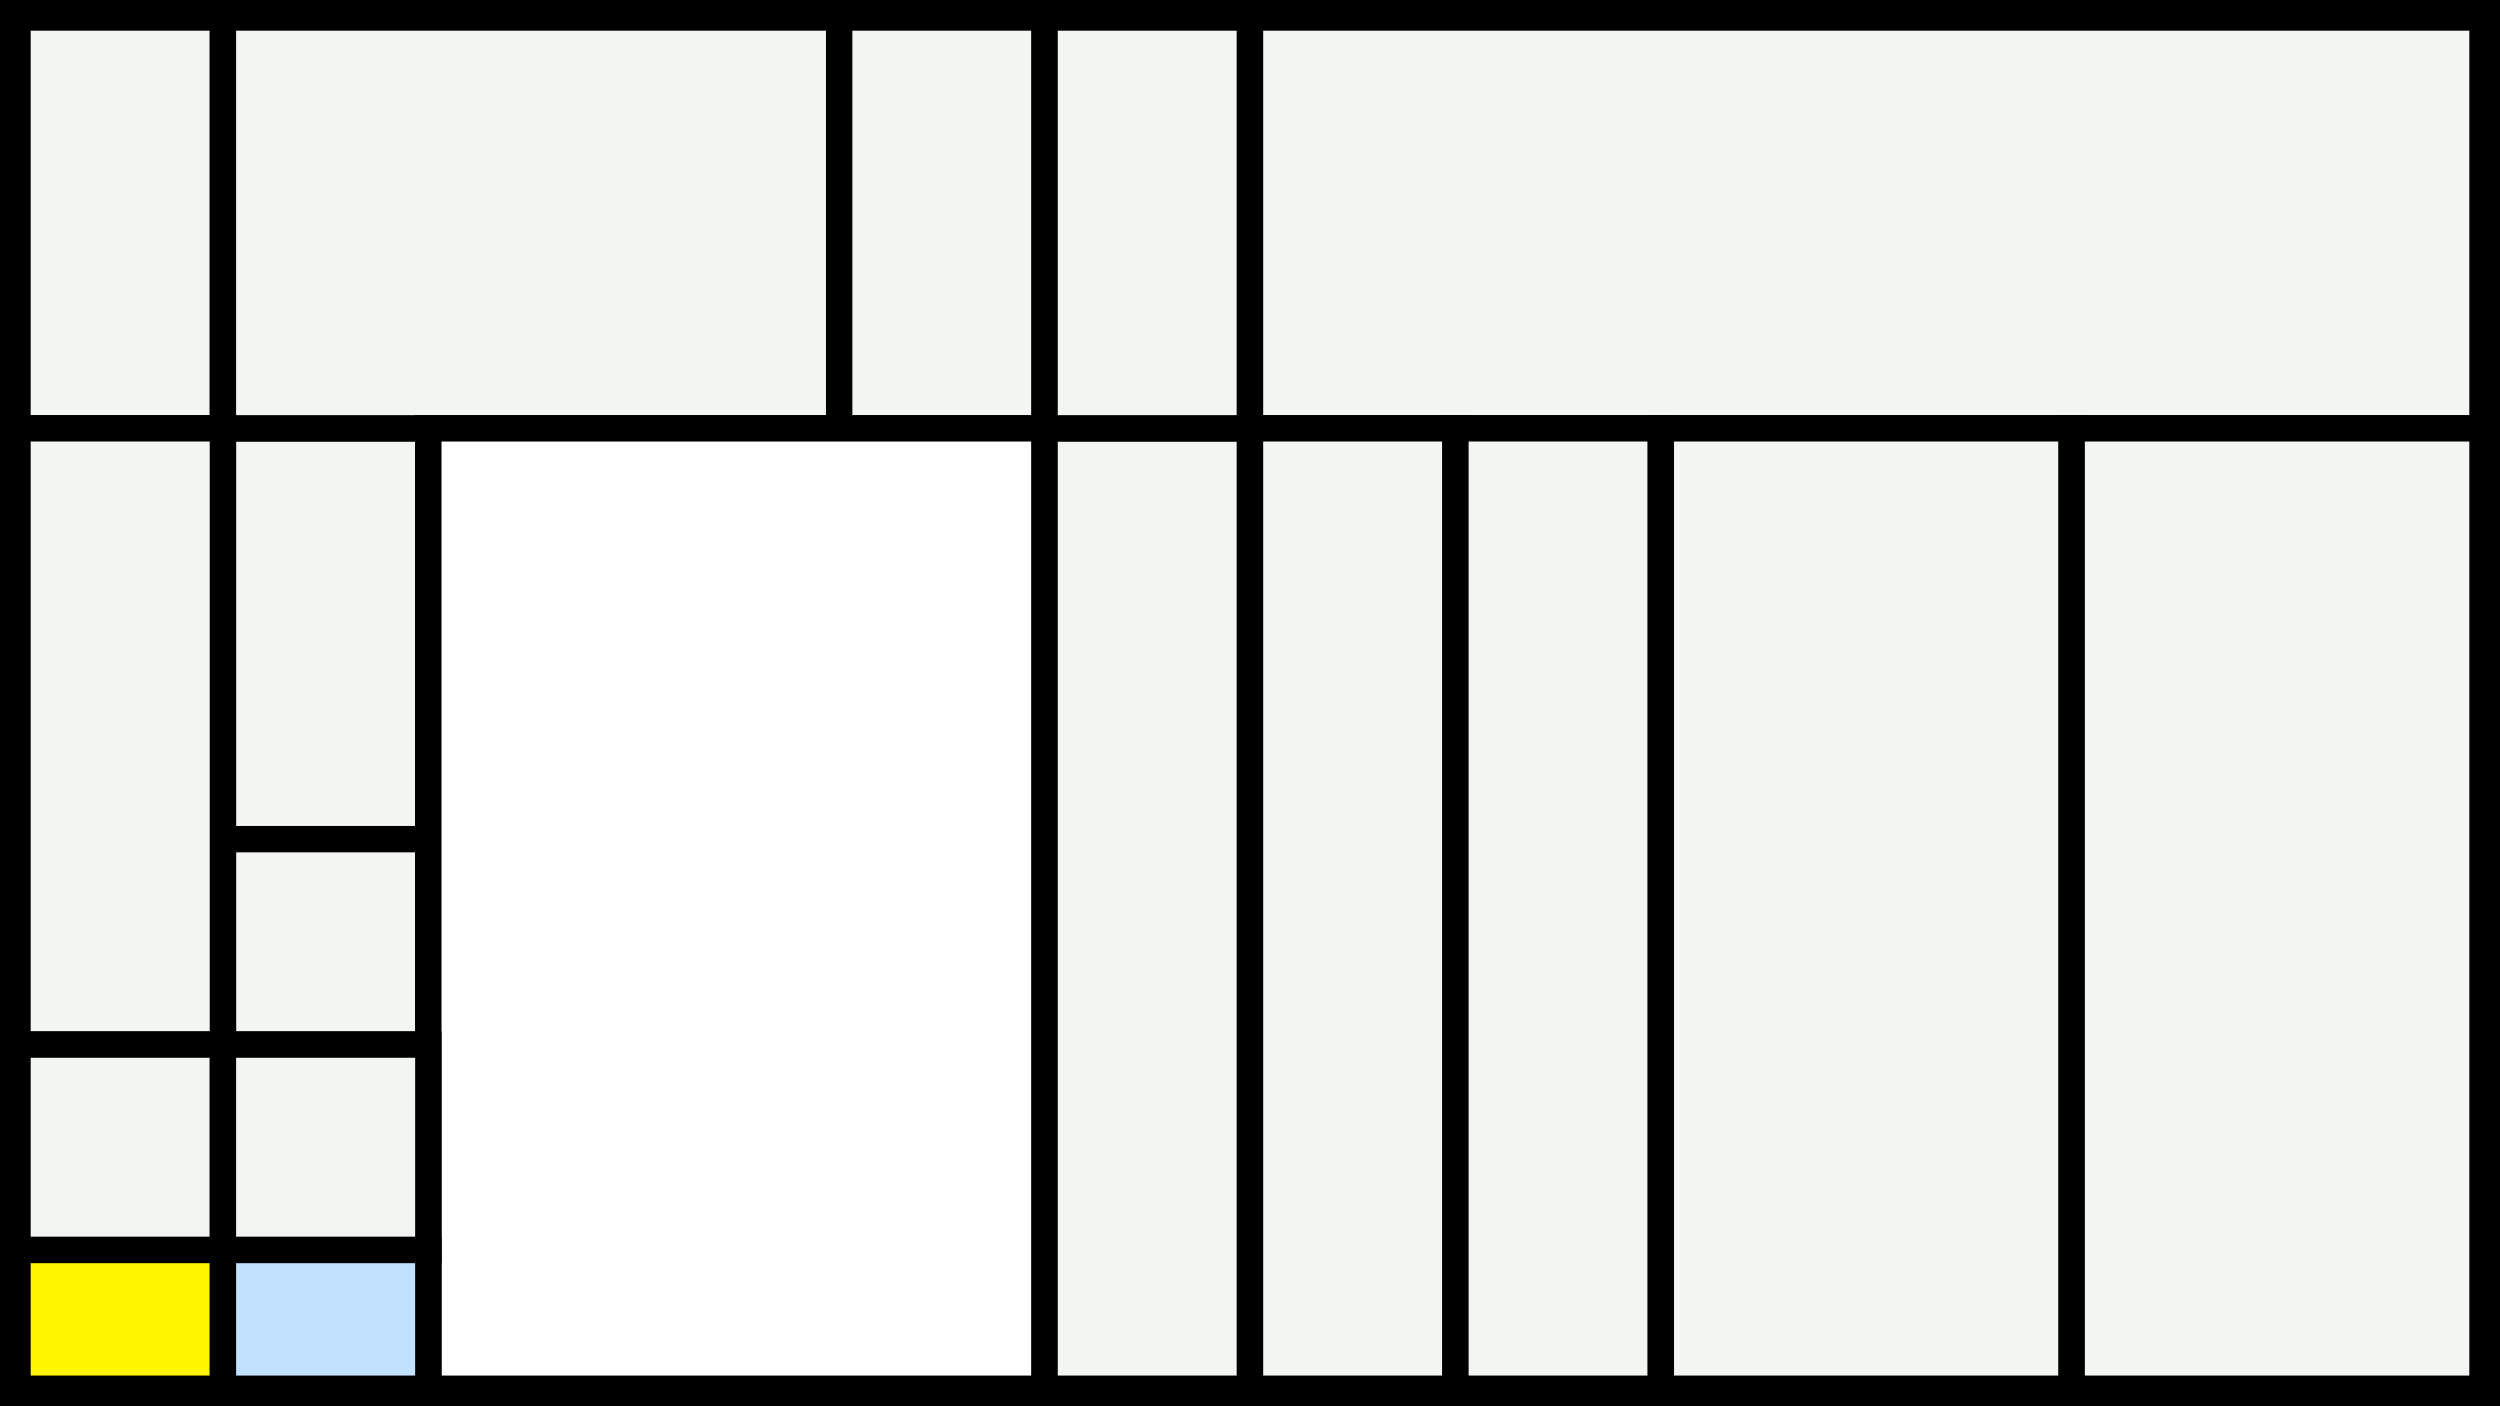<svg width="1200" height="675" viewBox="-500 -500 1200 675" xmlns="http://www.w3.org/2000/svg"><style>.monpath{stroke-width: 12.656; stroke: #000}</style><path d="M-500-500h1200v675h-1200z" fill="#000"/><path d="M-491.6-491.6h98.6v197.2h-98.6z" class="monpath" fill="#F2F5F1"/><path d="M-393-294.4h98.6v197.2h-98.6z" class="monpath" fill="#F2F5F1"/><path d="M-393-491.6h295.8v197.2h-295.8z" class="monpath" fill="#F2F5F1"/><path d="M-393-97.2h98.6v98.6h-98.6z" class="monpath" fill="#F2F5F1"/><path d="M-491.6-294.4h98.6v295.8h-98.6z" class="monpath" fill="#F2F5F1"/><path d="M-97.2-491.6h98.6v197.2h-98.6z" class="monpath" fill="#F2F5F1"/><path d="M-294.4-294.4h295.8v461h-295.8z" class="monpath" fill="#fff"/><path d="M-491.6 1.4h98.6v98.6h-98.6z" class="monpath" fill="#F2F5F1"/><path d="M-491.6 100h98.6v66.6h-98.6z" class="monpath" fill="#fff500"/><path d="M-393 1.4h98.6v98.6h-98.6z" class="monpath" fill="#F2F5F1"/><path d="M-393 100h98.6v66.6h-98.6z" class="monpath" fill="#c2e1ff"/><path d="M1.4-294.4h98.6v461h-98.6z" class="monpath" fill="#F2F5F1"/><path d="M1.4-491.6h98.6v197.2h-98.6z" class="monpath" fill="#F2F5F1"/><path d="M100-491.6h591.6v197.2h-591.6z" class="monpath" fill="#F2F5F1"/><path d="M100-294.4h98.6v461h-98.6z" class="monpath" fill="#F2F5F1"/><path d="M198.6-294.4h98.6v461h-98.6z" class="monpath" fill="#F2F5F1"/><path d="M297.2-294.4h197.2v461h-197.2z" class="monpath" fill="#F2F5F1"/><path d="M494.4-294.4h197.2v461h-197.2z" class="monpath" fill="#F2F5F1"/></svg>